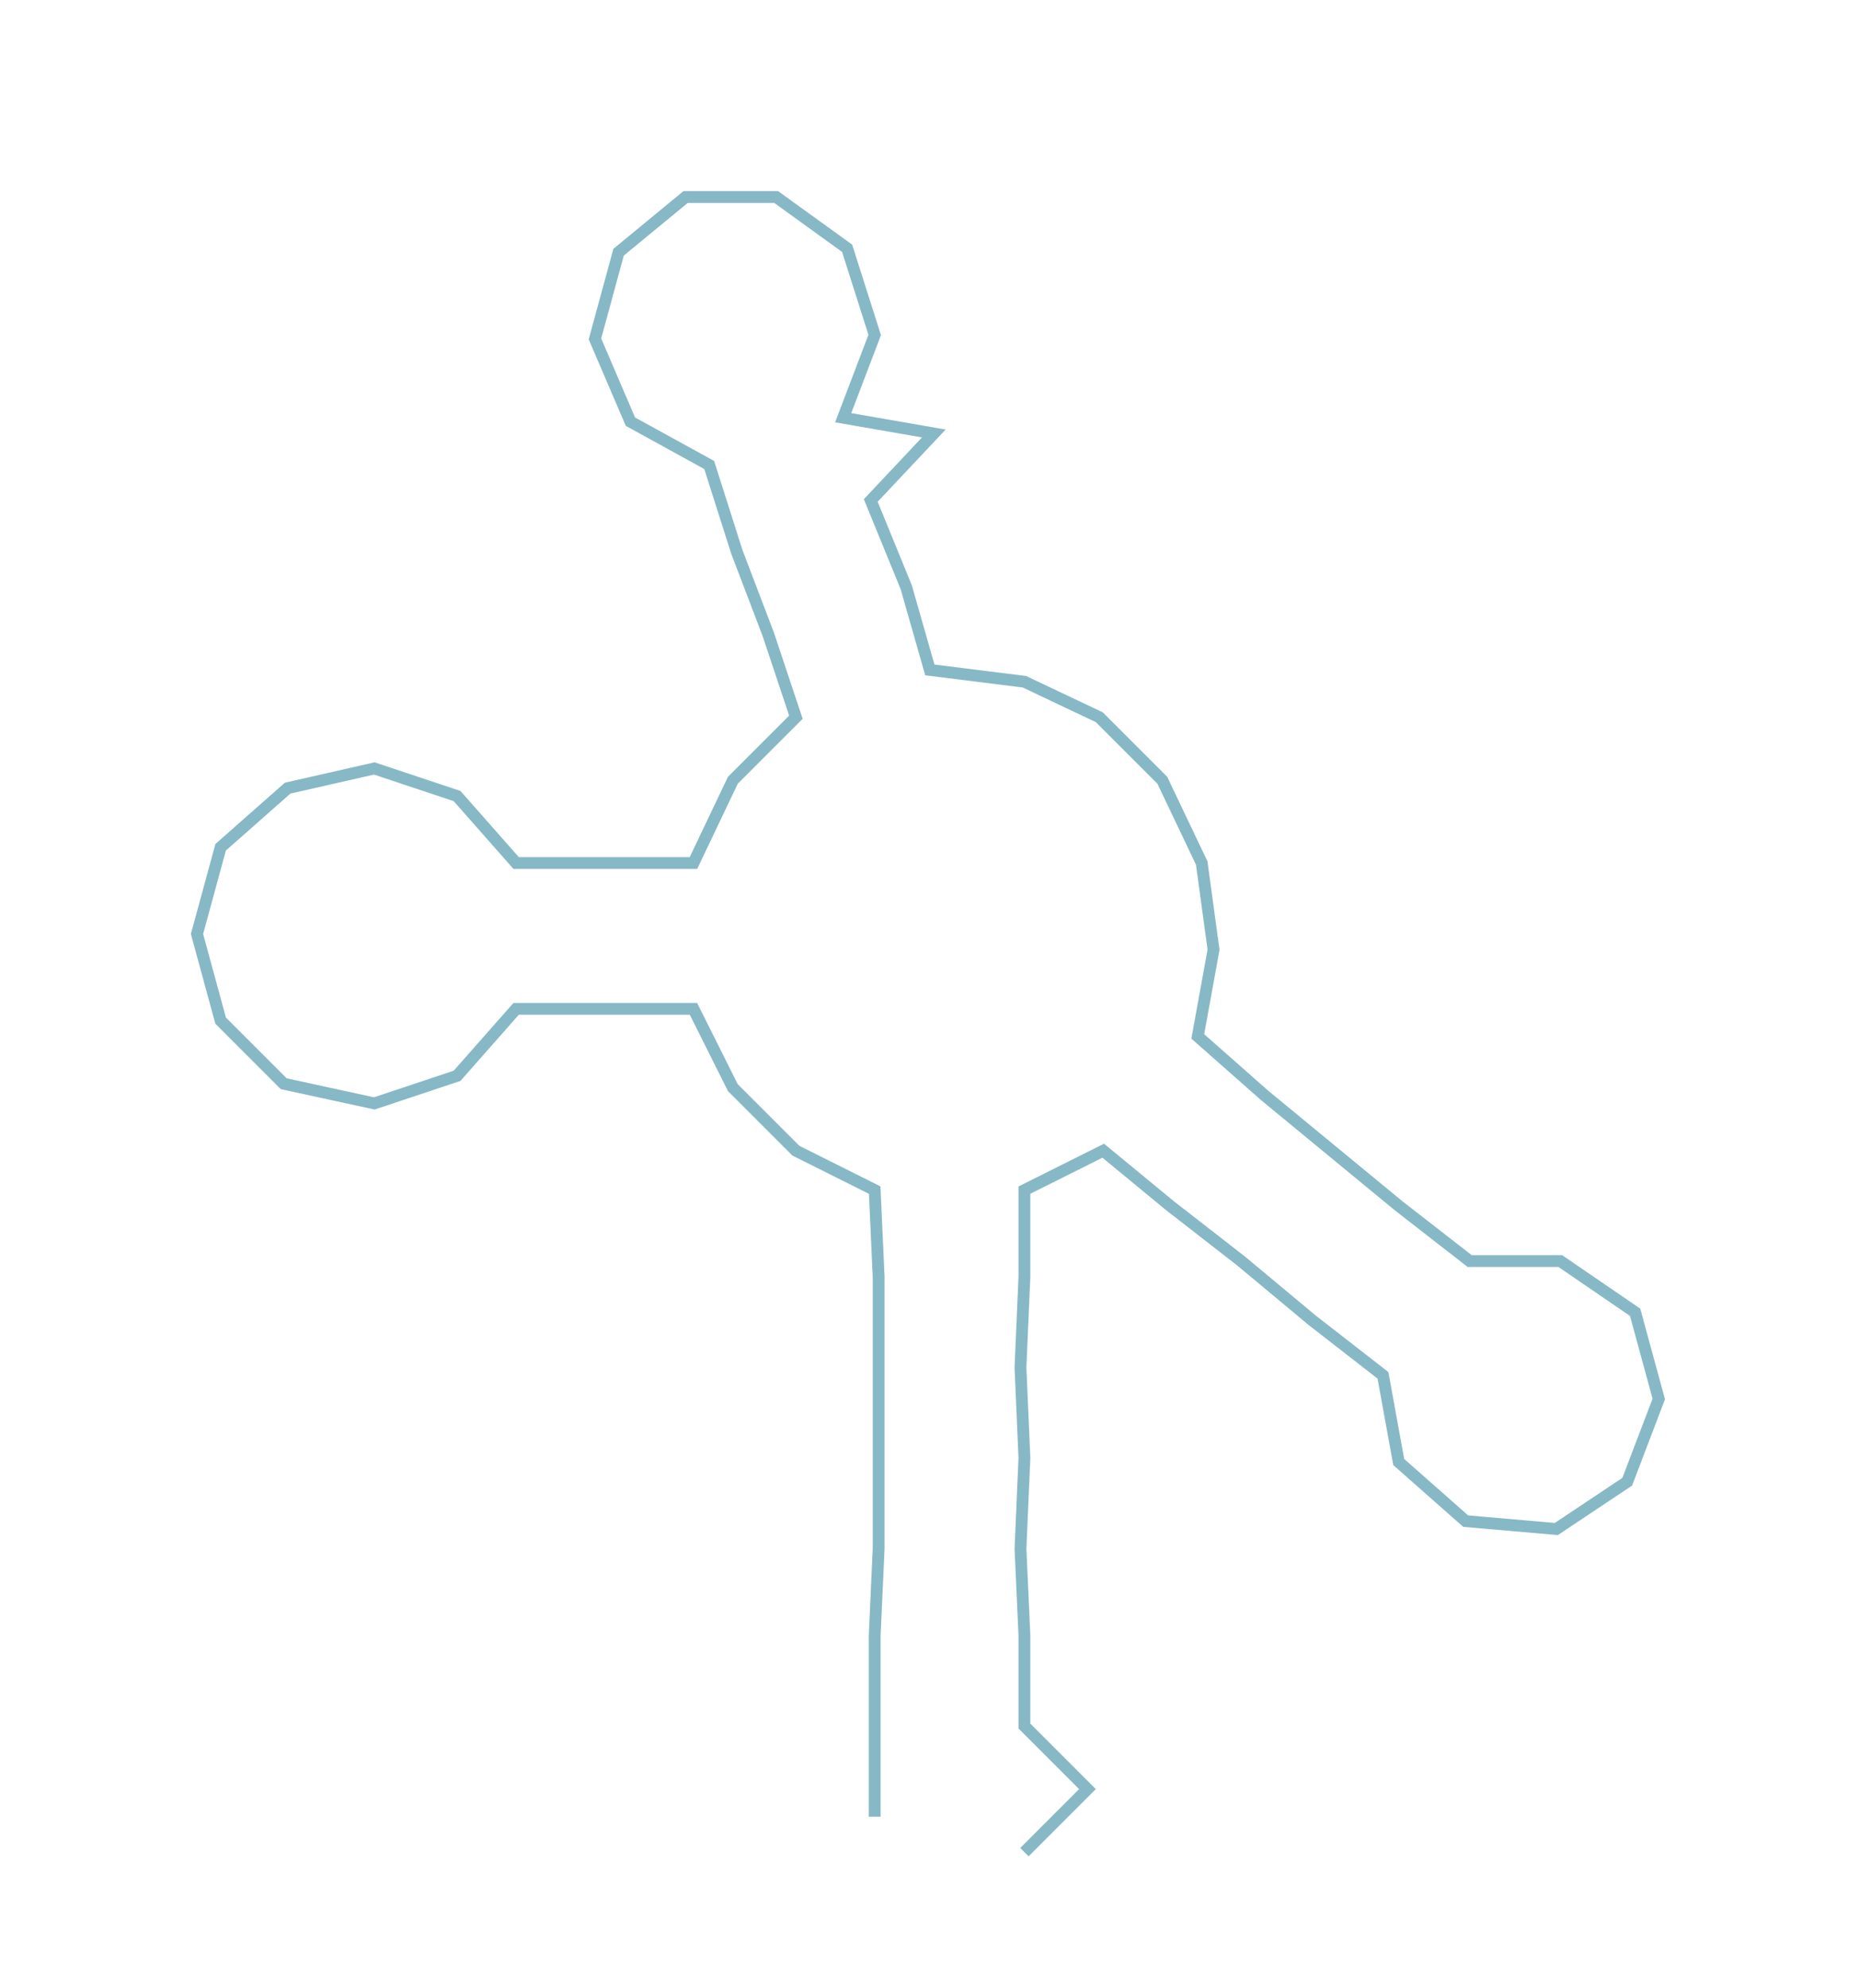 <ns0:svg xmlns:ns0="http://www.w3.org/2000/svg" width="280.617px" height="300px" viewBox="0 0 471.82 504.41"><ns0:path style="stroke:#87b8c5;stroke-width:3px;fill:none;" d="M222 461 L222 461 L222 438 L222 415 L223 393 L223 370 L223 347 L223 324 L222 302 L202 292 L186 276 L176 256 L154 256 L131 256 L116 273 L95 280 L72 275 L56 259 L50 237 L56 215 L73 200 L95 195 L116 202 L131 219 L154 219 L176 219 L186 198 L202 182 L195 161 L187 140 L180 118 L160 107 L151 86 L157 64 L174 50 L197 50 L215 63 L222 85 L214 106 L237 110 L221 127 L230 149 L236 170 L260 173 L279 182 L295 198 L305 219 L308 241 L304 263 L321 278 L338 292 L355 306 L373 320 L396 320 L415 333 L421 355 L413 376 L395 388 L372 386 L355 371 L351 349 L333 335 L315 320 L297 306 L280 292 L260 302 L260 324 L259 347 L260 370 L259 393 L260 415 L260 438 L276 454 L260 470" /></ns0:svg>